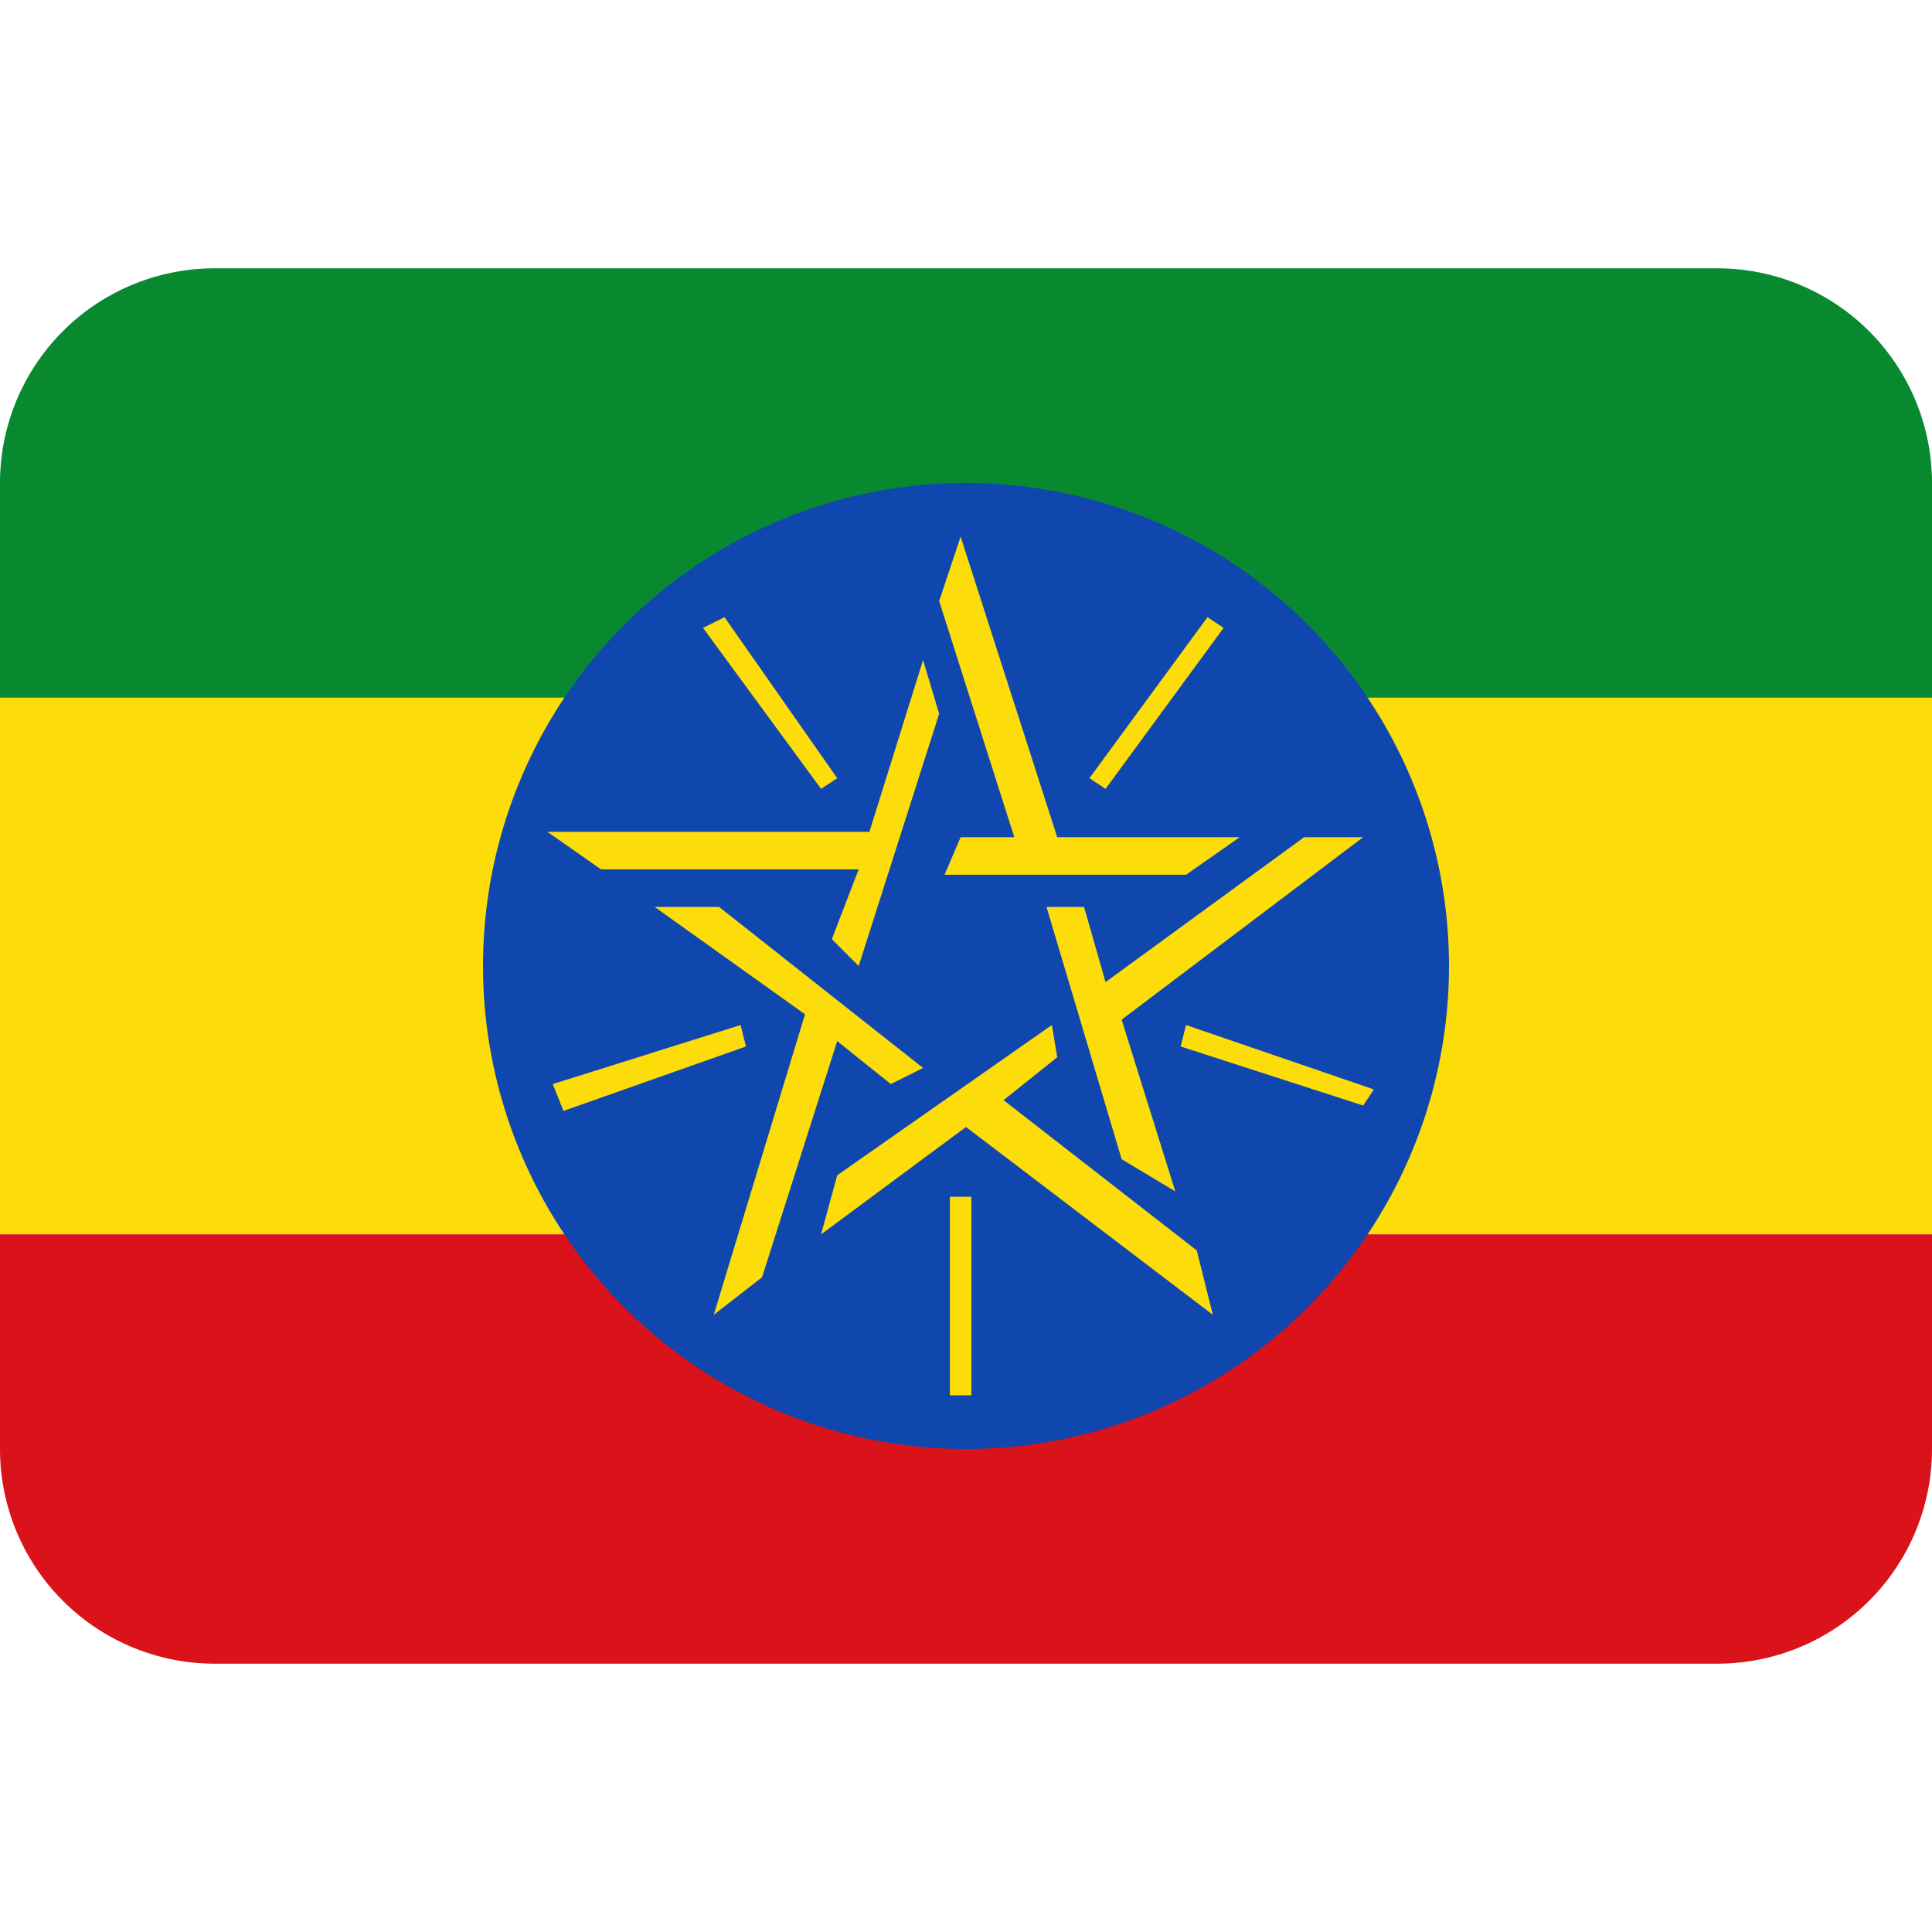 <svg xmlns="http://www.w3.org/2000/svg" viewBox="0 0 36 36"><path fill="#FCDD0A" d="M0 13h36v10H0z"/><path fill="#088930" d="M32 5H4a4 4 0 0 0-4 4v4h36V9a4 4 0 0 0-4-4z"/><path fill="#DA1219" d="M4 31h28a4 4 0 0 0 4-4v-4H0v4a4 4 0 0 0 4 4z"/><circle fill="#0F47AF" cx="18" cy="18" r="9"/><g fill="#FCDD0A"><path d="M13.3 24.5l1.7-5.6-2.8-2h1.2l3.8 3-.6.3-1-.8-1.4 4.4z"/><path d="M22.6 24.5L18 21l-2.7 2 .3-1.1 4-2.8.1.6-1 .8 3.6 2.8z"/><path d="M25.4 15.6L20.9 19l1 3.2-1-.6-1.4-4.7h.7l.4 1.4 3.7-2.7z"/><path d="M17.9 10l1.8 5.6h3.4l-1 .7h-4.5l.3-.7h1l-1.4-4.4zm-7.7 5.5h6l1-3.2.3 1L16 18l-.5-.5.5-1.3h-4.8zm7.5 6.8h.4V26h-.4zm7.9-2l-.2.3-3.4-1.1.1-.4z"/><path d="M22.5 11.5l.3.2-2.2 3-.3-.2zm-9.4.2l.4-.2 2.1 3-.3.2zm-2.6 9l-.2-.5 3.5-1.1.1.4z"/></g></svg>